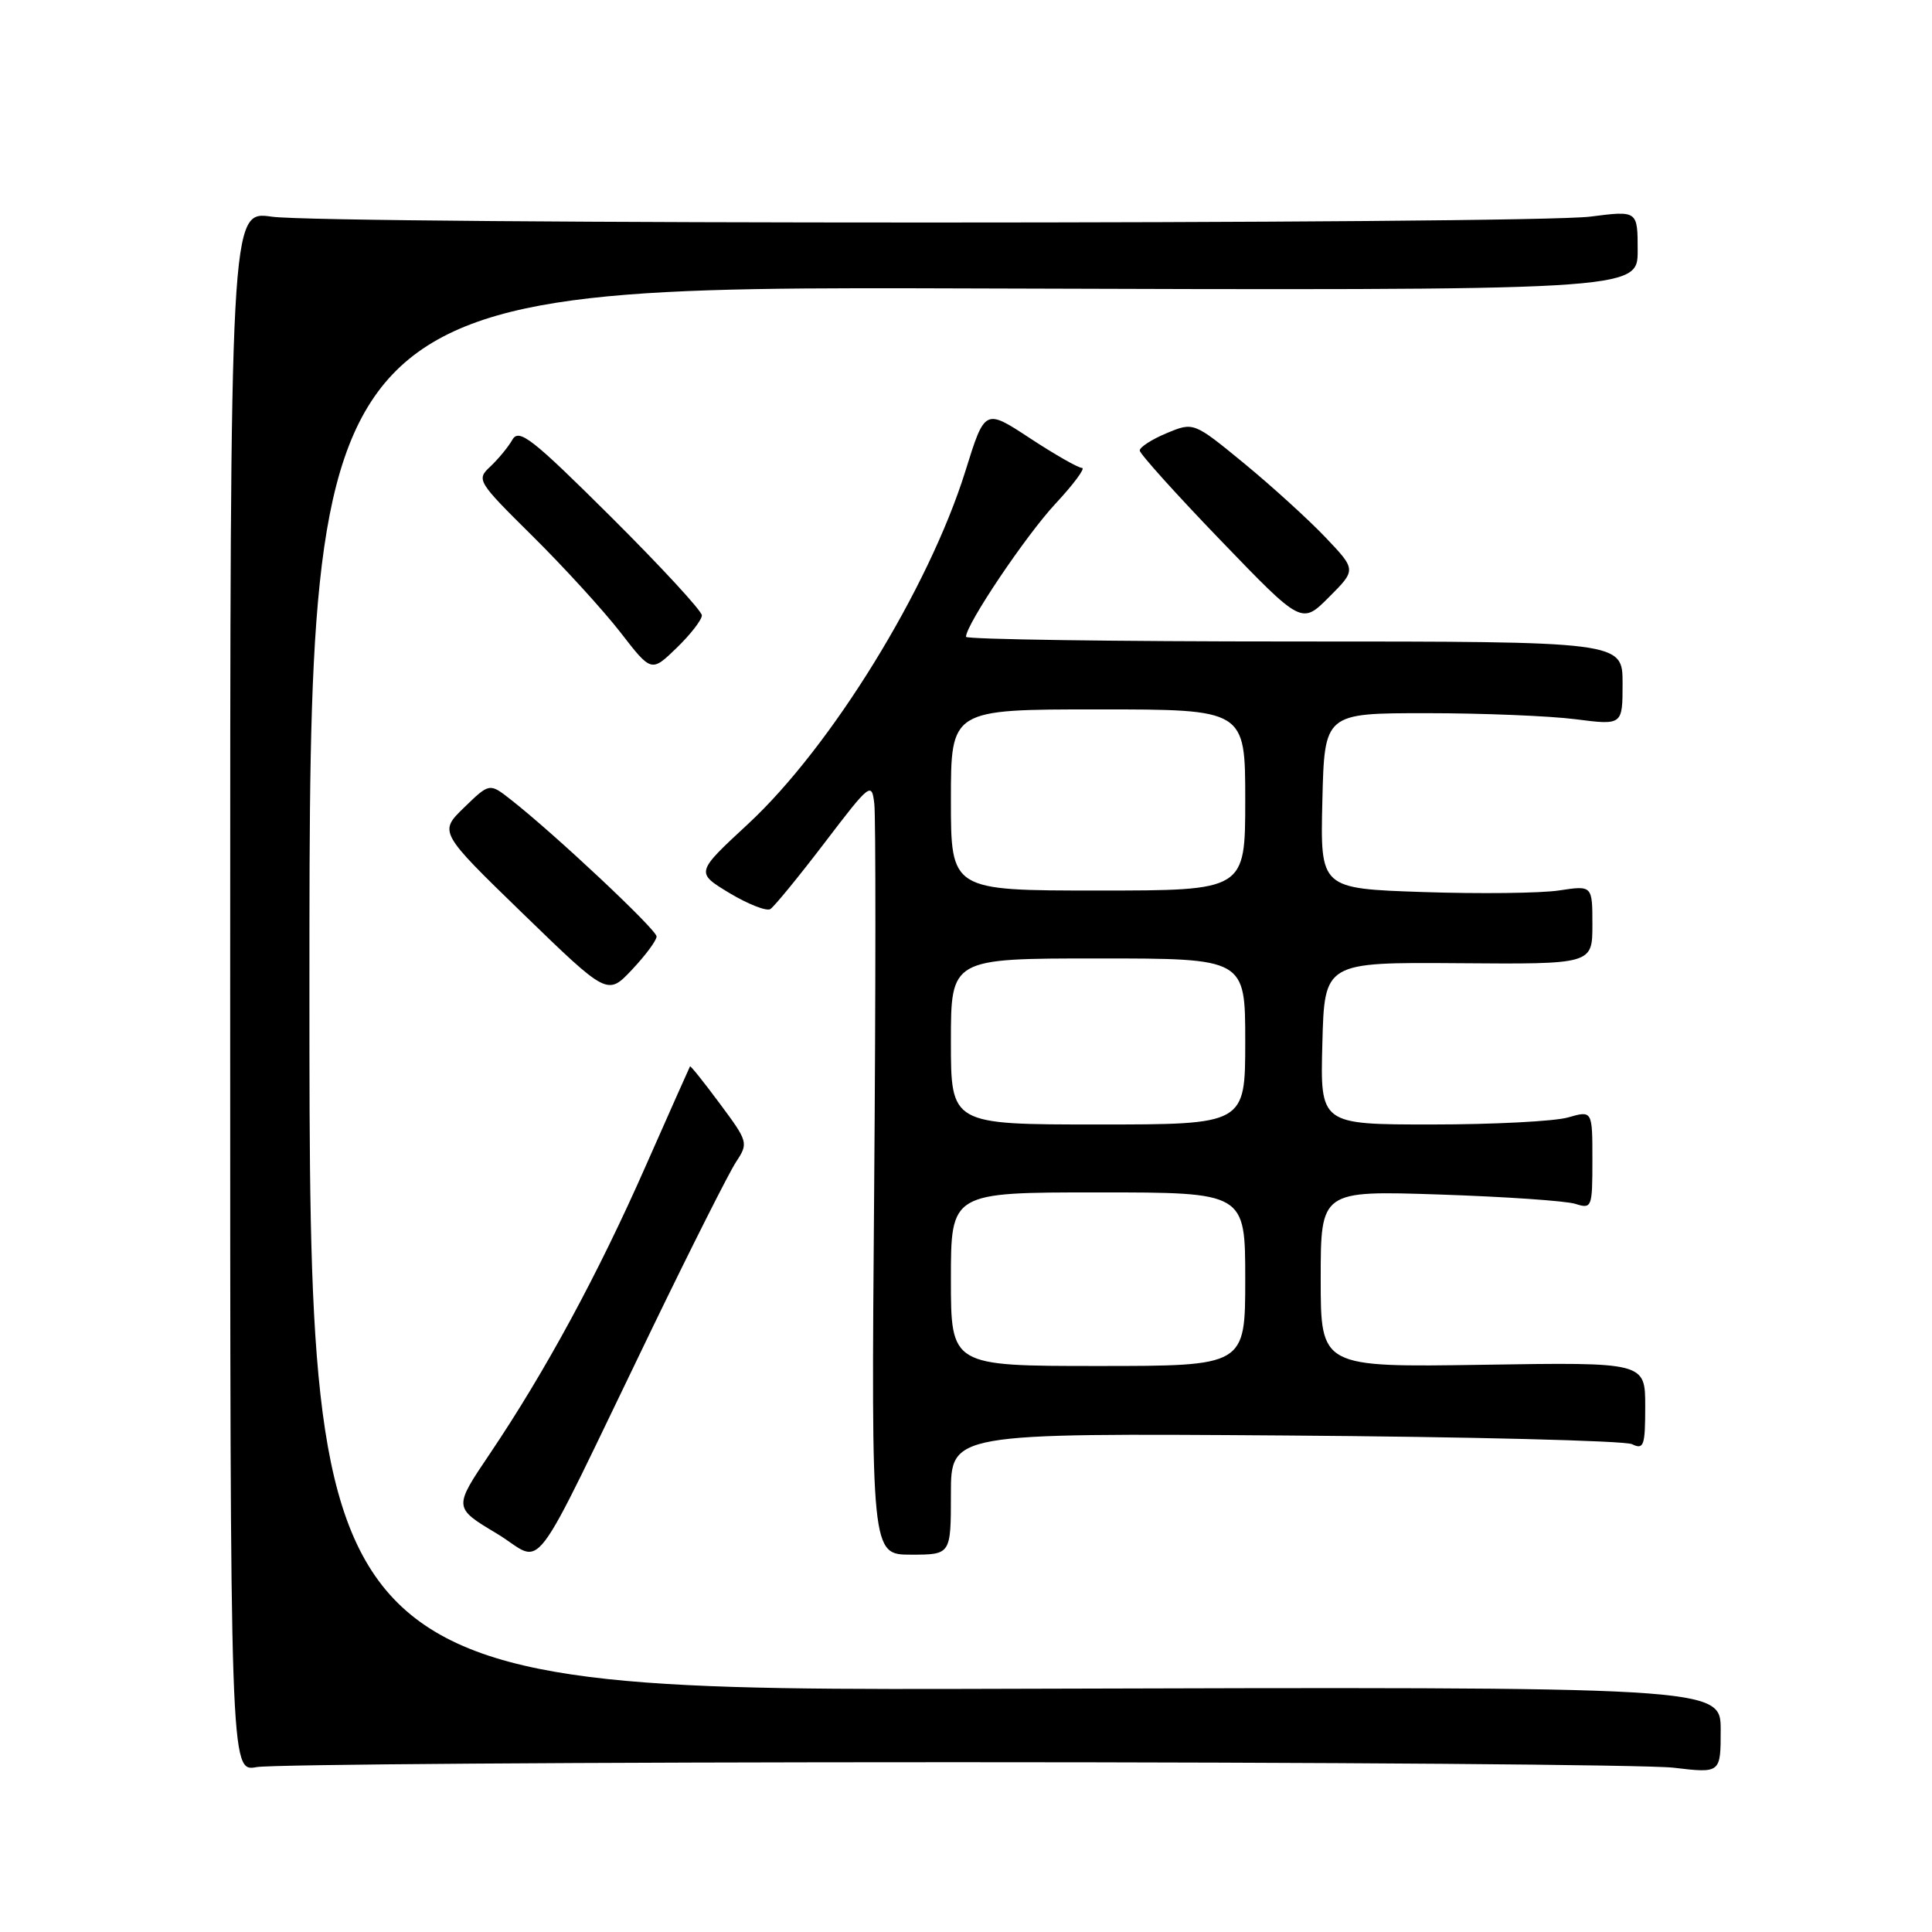 <?xml version="1.0" encoding="UTF-8" standalone="no"?>
<!DOCTYPE svg PUBLIC "-//W3C//DTD SVG 1.1//EN" "http://www.w3.org/Graphics/SVG/1.1/DTD/svg11.dtd" >
<svg xmlns="http://www.w3.org/2000/svg" xmlns:xlink="http://www.w3.org/1999/xlink" version="1.1" viewBox="0 0 256 256">
 <g >
 <path fill="currentColor"
d=" M 126.50 233.50 C 175.45 233.50 218.31 233.83 221.75 234.23 C 228.00 234.97 228.00 234.97 228.00 229.23 C 228.00 223.50 228.00 223.50 134.50 223.77 C 41.00 224.05 41.00 224.05 41.00 131.00 C 41.00 37.95 41.00 37.95 129.00 38.22 C 217.00 38.50 217.00 38.50 217.00 33.20 C 217.00 27.90 217.00 27.90 210.75 28.70 C 202.64 29.74 43.21 29.75 36.00 28.71 C 30.50 27.92 30.50 27.92 30.50 131.36 C 30.50 234.79 30.50 234.79 34.00 234.15 C 35.92 233.79 77.55 233.50 126.50 233.50 Z  M 86.42 176.00 C 91.61 165.28 96.61 155.35 97.54 153.95 C 99.18 151.46 99.13 151.28 95.39 146.25 C 93.29 143.42 91.51 141.19 91.43 141.30 C 91.36 141.41 88.72 147.35 85.56 154.50 C 79.26 168.80 72.28 181.69 64.90 192.64 C 60.09 199.77 60.09 199.77 65.80 203.19 C 72.36 207.11 69.60 210.75 86.42 176.00 Z  M 126.00 197.95 C 126.00 189.90 126.00 189.90 170.25 190.21 C 194.59 190.38 215.29 190.90 216.25 191.36 C 217.81 192.12 218.00 191.59 218.00 186.36 C 218.00 180.50 218.00 180.50 196.50 180.84 C 175.00 181.17 175.00 181.17 175.00 169.47 C 175.00 157.76 175.00 157.76 190.75 158.28 C 199.41 158.57 207.51 159.12 208.75 159.52 C 210.93 160.21 211.00 160.02 211.00 153.69 C 211.00 147.14 211.00 147.14 207.76 148.07 C 205.97 148.58 197.86 149.00 189.72 149.00 C 174.93 149.00 174.93 149.00 175.22 138.25 C 175.50 127.50 175.50 127.50 193.25 127.63 C 211.00 127.77 211.00 127.77 211.00 122.54 C 211.00 117.32 211.00 117.32 206.58 117.99 C 204.14 118.36 196.03 118.45 188.55 118.20 C 174.94 117.74 174.94 117.74 175.22 106.12 C 175.50 94.50 175.50 94.50 189.00 94.50 C 196.43 94.50 205.31 94.86 208.75 95.30 C 215.00 96.10 215.00 96.10 215.00 90.55 C 215.00 85.00 215.00 85.00 171.50 85.00 C 147.57 85.00 128.00 84.72 128.00 84.38 C 128.00 82.75 135.92 70.97 139.85 66.75 C 142.28 64.14 143.86 62.00 143.37 62.00 C 142.87 62.00 139.77 60.23 136.48 58.07 C 130.50 54.14 130.50 54.14 127.92 62.42 C 123.06 77.99 110.11 99.01 99.08 109.22 C 92.17 115.62 92.17 115.62 96.65 118.33 C 99.12 119.81 101.56 120.77 102.07 120.46 C 102.58 120.14 105.81 116.20 109.25 111.69 C 115.31 103.74 115.51 103.59 115.85 106.50 C 116.05 108.15 116.04 131.21 115.83 157.75 C 115.44 206.00 115.44 206.00 120.72 206.00 C 126.00 206.00 126.00 206.00 126.00 197.95 Z  M 87.00 124.09 C 87.00 123.18 73.47 110.48 67.68 105.95 C 64.86 103.74 64.86 103.74 61.50 107.00 C 58.15 110.25 58.15 110.25 69.32 121.09 C 80.50 131.93 80.50 131.93 83.75 128.48 C 85.54 126.58 87.00 124.61 87.00 124.09 Z  M 93.00 81.54 C 93.00 80.95 87.58 75.08 80.95 68.48 C 70.49 58.08 68.77 56.73 67.89 58.27 C 67.34 59.24 66.02 60.83 64.97 61.82 C 63.10 63.56 63.23 63.78 70.58 71.05 C 74.72 75.15 79.95 80.88 82.21 83.79 C 86.31 89.09 86.31 89.09 89.66 85.85 C 91.50 84.07 93.00 82.13 93.00 81.54 Z  M 175.61 71.18 C 173.35 68.81 168.50 64.40 164.83 61.38 C 158.16 55.91 158.16 55.91 154.58 57.40 C 152.61 58.22 151.01 59.26 151.02 59.70 C 151.04 60.14 155.87 65.51 161.76 71.62 C 172.48 82.75 172.48 82.75 176.10 79.12 C 179.72 75.50 179.72 75.50 175.61 71.18 Z  M 126.00 169.50 C 126.00 158.00 126.00 158.00 145.50 158.00 C 165.00 158.00 165.00 158.00 165.00 169.50 C 165.00 181.00 165.00 181.00 145.50 181.00 C 126.00 181.00 126.00 181.00 126.00 169.50 Z  M 126.00 138.00 C 126.00 127.00 126.00 127.00 145.50 127.00 C 165.00 127.00 165.00 127.00 165.00 138.00 C 165.00 149.00 165.00 149.00 145.50 149.00 C 126.00 149.00 126.00 149.00 126.00 138.00 Z  M 126.00 106.00 C 126.00 94.00 126.00 94.00 145.50 94.00 C 165.00 94.00 165.00 94.00 165.00 106.00 C 165.00 118.00 165.00 118.00 145.50 118.00 C 126.00 118.00 126.00 118.00 126.00 106.00 Z "/>
</g>
</svg>